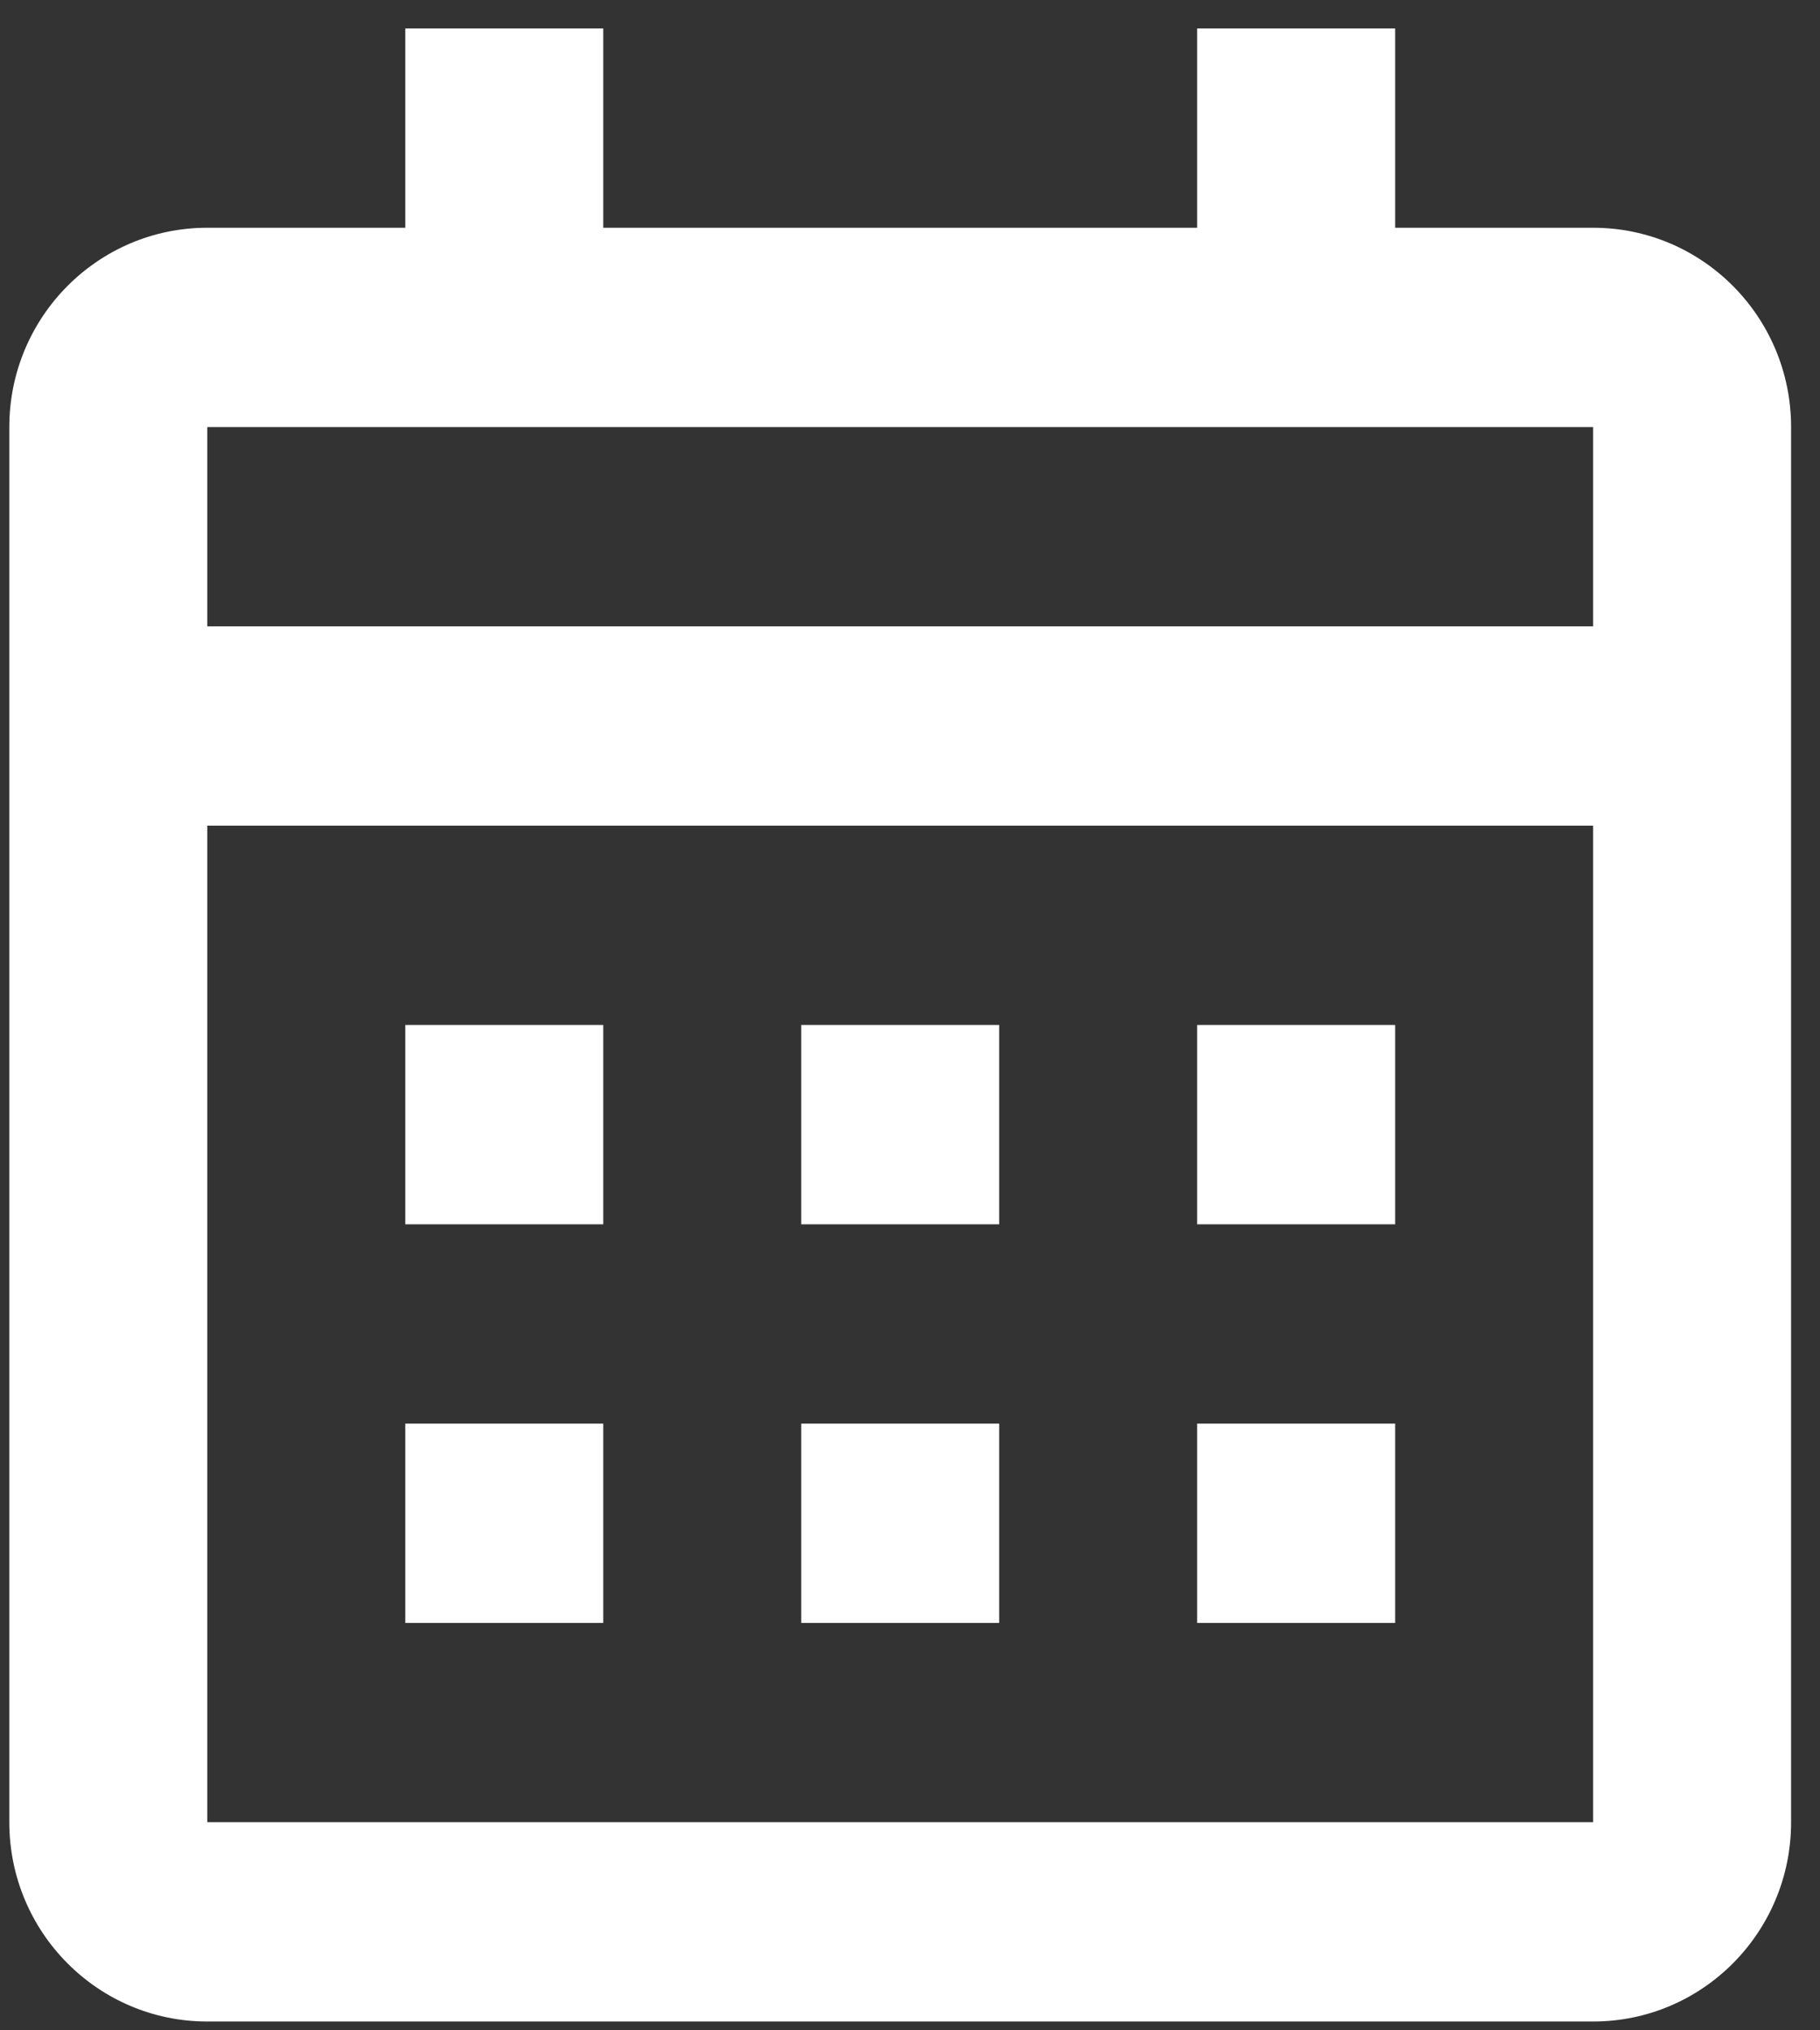 <svg width="26" height="29" viewBox="0 0 26 29" fill="none" xmlns="http://www.w3.org/2000/svg">
<rect x="0" y="0" width="26" height="29" fill="#333333" stroke="none"/>
<path d="M22.759 28.874H2.961C1.4 28.874 0.133 27.6 0.133 26.027V6.1C0.133 4.528 1.4 3.253 2.961 3.253H5.79V0.406H8.618V3.253H17.102V0.406H19.931V3.253H22.759C24.321 3.253 25.587 4.528 25.587 6.1V26.027C25.587 27.6 24.321 28.874 22.759 28.874ZM2.961 11.793V26.027H22.759V11.793H2.961ZM2.961 6.1V8.947H22.759V6.1H2.961ZM19.931 23.181H17.102V20.334H19.931V23.181ZM14.274 23.181H11.446V20.334H14.274V23.181ZM8.618 23.181H5.79V20.334H8.618V23.181ZM19.931 17.487H17.102V14.64H19.931V17.487ZM14.274 17.487H11.446V14.64H14.274V17.487ZM8.618 17.487H5.79V14.64H8.618V17.487Z" fill="white"/>
</svg>
